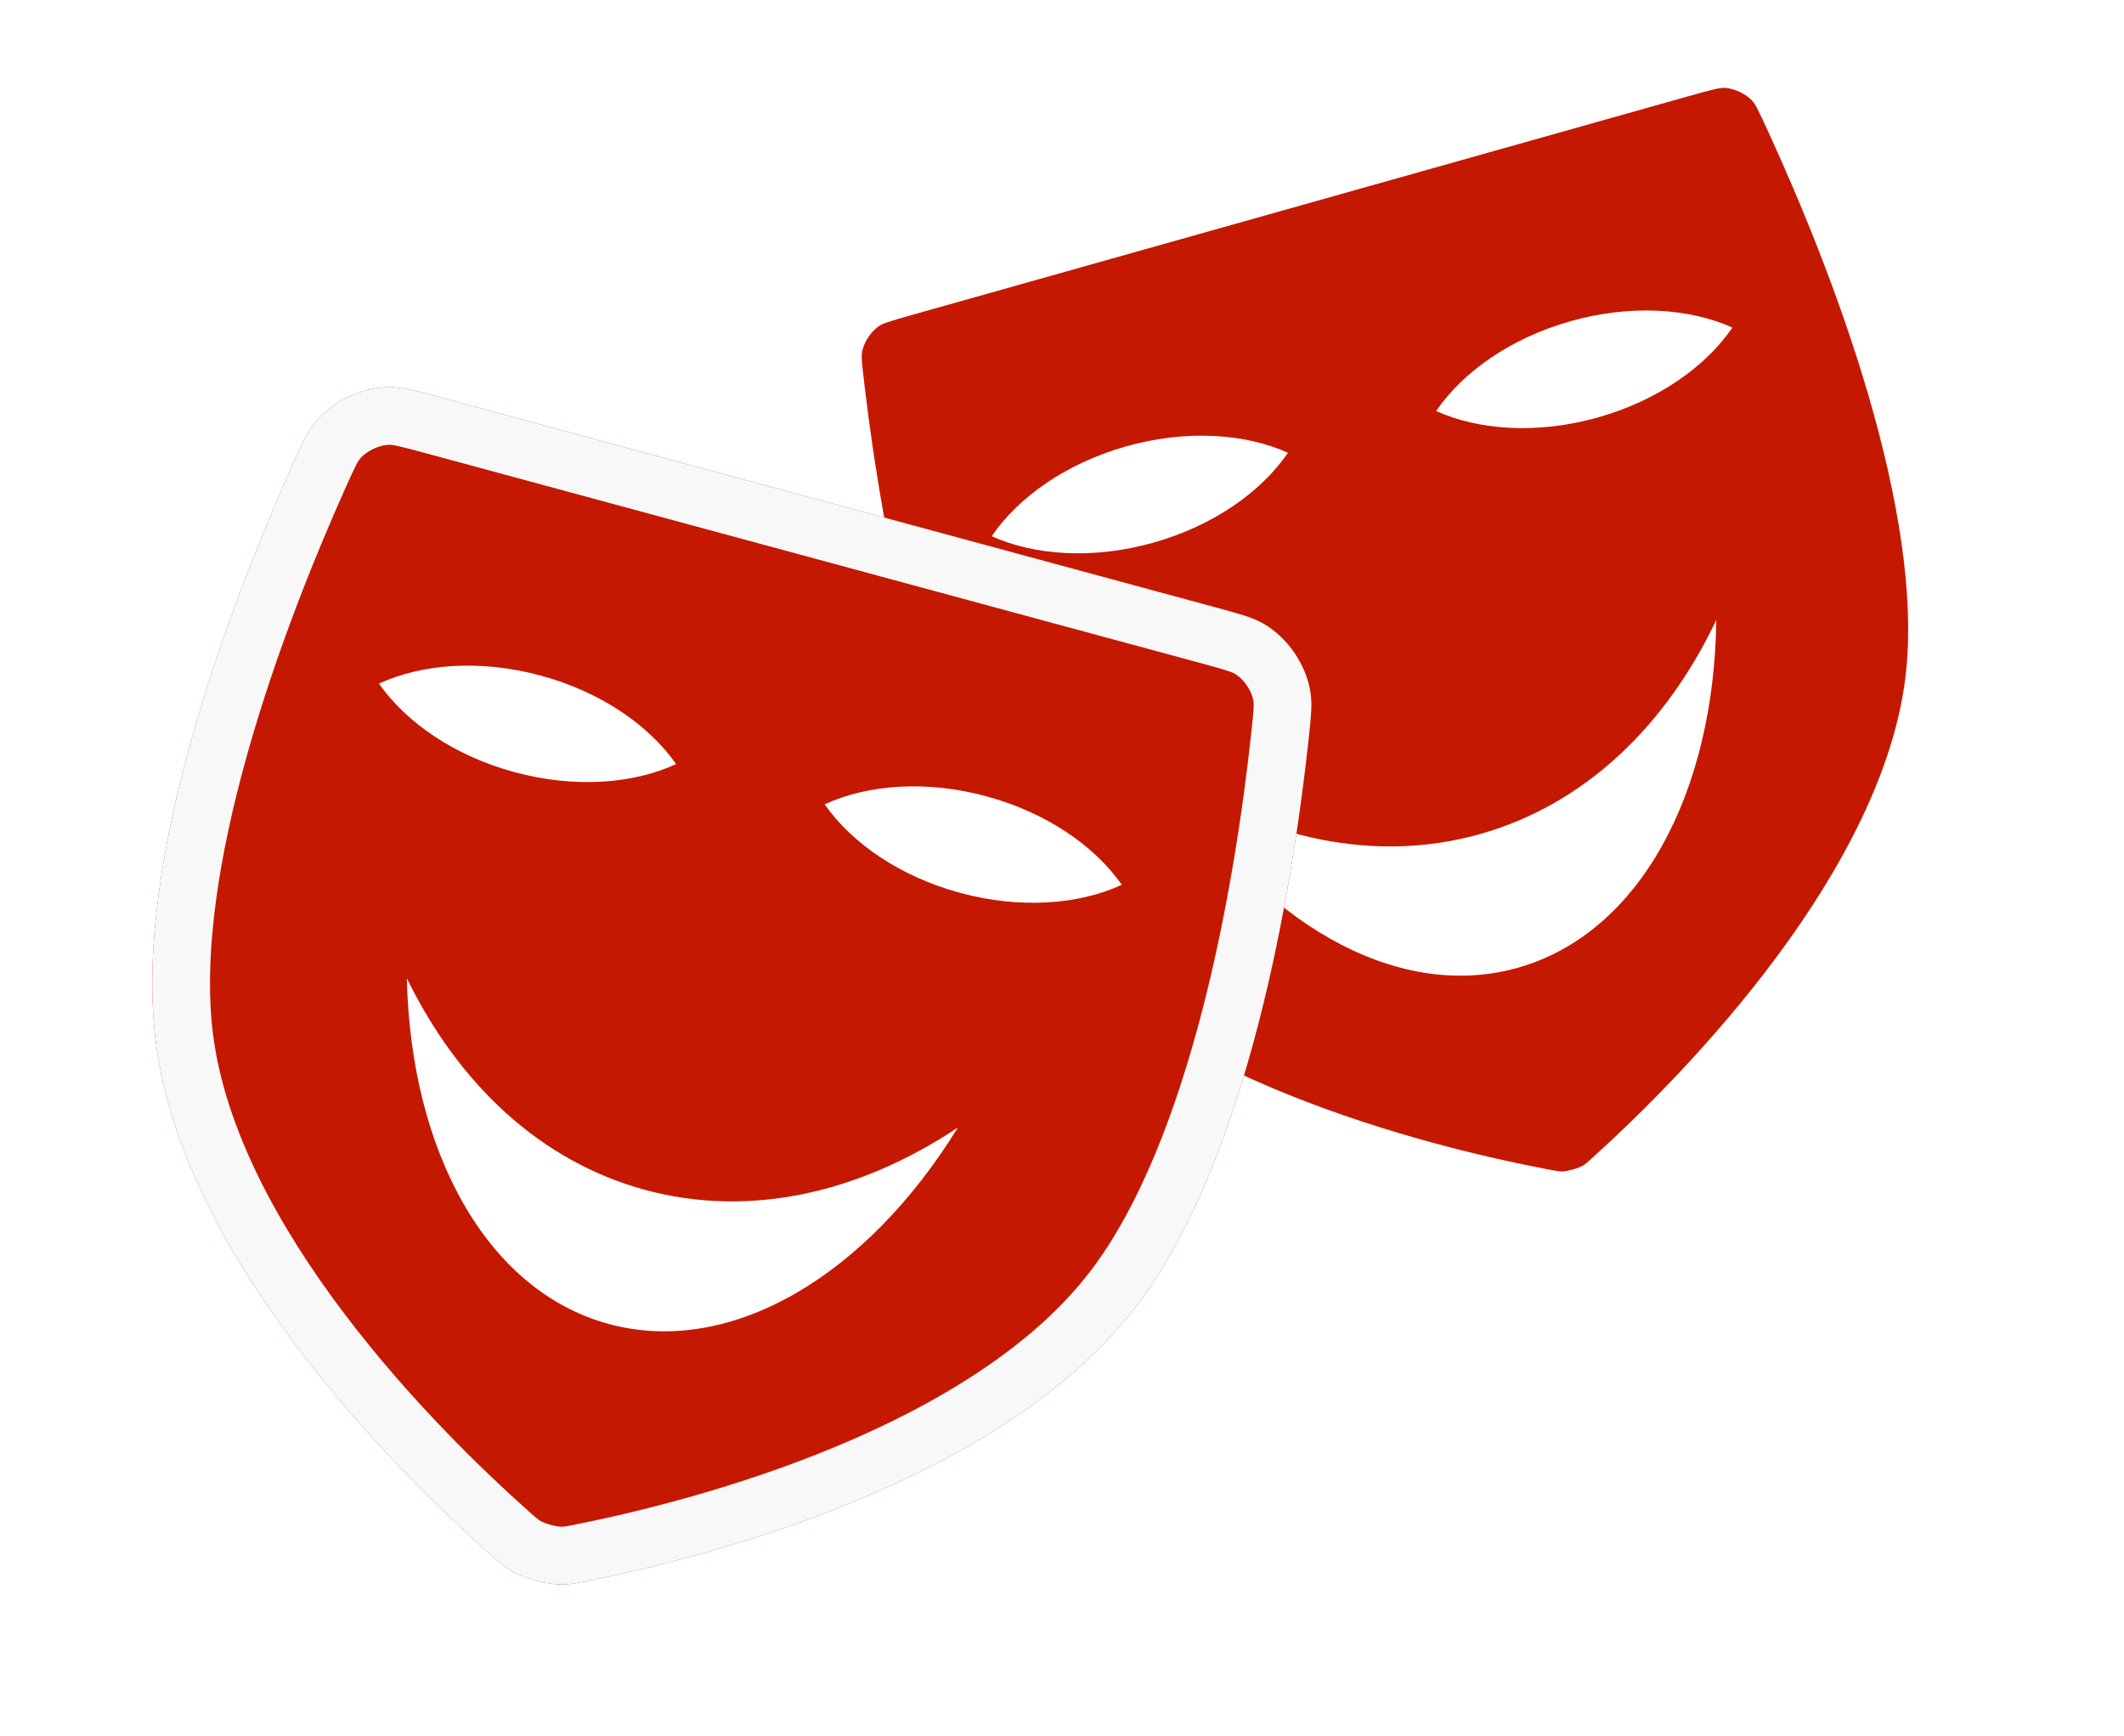 <svg width="552" height="451" viewBox="0 0 552 451" fill="none" xmlns="http://www.w3.org/2000/svg">
<path d="M400.488 311.142C384.877 308.165 358.53 302.1 331.838 291.324C305 280.489 278.663 265.224 262.199 244.306C248.297 226.644 238.151 200.81 230.903 173.989C223.697 147.328 219.547 120.443 217.253 101.241C216.462 94.62 216.28 92.608 216.601 90.483C217.327 85.68 220.698 80.63 224.856 78.119C226.682 77.016 228.842 76.343 235.875 74.362L436.445 17.876C443.478 15.896 445.672 15.342 447.805 15.331C452.663 15.303 458.173 17.851 461.299 21.57C462.682 23.215 463.576 25.026 466.357 31.087C474.42 48.664 484.911 73.763 492.678 100.266C500.491 126.928 505.319 154.26 502.678 176.581C499.549 203.017 485.049 229.782 467.81 253.031C450.665 276.153 431.354 295.076 419.591 305.762C417.289 307.853 416.624 308.434 415.399 309.205C413.083 310.662 408.597 311.925 405.861 311.891C404.414 311.873 403.544 311.724 400.488 311.142Z" fill="#C51800" stroke="white" stroke-width="15"/>
<g filter="url(#filter0_d)">
<path fill-rule="evenodd" clip-rule="evenodd" d="M446.043 160.1C432.901 187.746 411.773 208.086 384.638 215.728C357.503 223.37 328.865 217.045 303.228 200.32C327.101 238.295 362.606 259.438 394.424 250.477C426.242 241.516 445.496 204.952 446.043 160.1Z" fill="white"/>
</g>
<g filter="url(#filter1_d)">
<path fill-rule="evenodd" clip-rule="evenodd" d="M373.228 105.806C380.208 95.594 392.692 86.818 408.206 82.449C423.72 78.08 438.949 79.051 450.232 84.119C443.252 94.331 430.768 103.107 415.254 107.476C399.74 111.845 384.511 110.874 373.228 105.806Z" fill="white"/>
</g>
<g filter="url(#filter2_d)">
<path fill-rule="evenodd" clip-rule="evenodd" d="M257.721 138.336C264.701 128.124 277.186 119.348 292.699 114.979C308.213 110.61 323.442 111.581 334.726 116.649C327.745 126.861 315.261 135.636 299.747 140.006C284.234 144.375 269.005 143.404 257.721 138.336Z" fill="white"/>
</g>
<g filter="url(#filter3_d)">
<path d="M152.956 410.759C149.975 411.359 148.484 411.658 146.28 411.708C142.101 411.802 136.178 410.198 132.617 408.008C130.74 406.852 129.604 405.842 127.333 403.82C103.197 382.331 47.781 327.454 40.504 270.833C34.387 223.229 60.018 156.648 75.955 120.968C78.536 115.19 79.826 112.301 81.976 109.691C86.482 104.22 94.076 100.616 101.163 100.585C104.545 100.57 107.877 101.472 114.542 103.277L315.668 157.749C322.333 159.554 325.665 160.457 328.577 162.176C334.68 165.78 339.417 172.724 340.546 179.721C341.085 183.059 340.741 186.204 340.053 192.494C335.806 231.341 324.334 301.757 295.029 339.767C260.174 384.977 184.638 404.388 152.956 410.759Z" fill="#C51800"/>
<path d="M132.321 398.218C120.451 387.651 100.952 368.923 83.576 345.973C66.104 322.899 51.336 296.28 47.943 269.877C45.078 247.584 49.632 220.204 57.177 193.466C64.678 166.886 74.916 141.683 82.803 124.026C85.523 117.937 86.399 116.117 87.765 114.459C90.854 110.709 96.338 108.106 101.196 108.085C103.329 108.075 105.529 108.607 112.581 110.517L313.707 164.988C320.76 166.898 322.927 167.55 324.763 168.634C328.947 171.104 332.368 176.119 333.142 180.915C333.484 183.036 333.323 185.05 332.598 191.679C330.496 210.903 326.616 237.828 319.678 264.56C312.699 291.452 302.813 317.387 289.089 335.188C272.836 356.27 246.653 371.798 219.925 382.901C193.342 393.945 167.057 400.273 151.477 403.406C148.427 404.02 147.558 404.177 146.111 404.21C143.376 404.272 138.877 403.053 136.547 401.62C135.314 400.861 134.644 400.287 132.321 398.218Z" stroke="#F8F8F8" stroke-width="15"/>
</g>
<g filter="url(#filter4_d)">
<path fill-rule="evenodd" clip-rule="evenodd" d="M248.944 291.974C223.475 308.955 194.902 315.567 167.692 308.197C140.481 300.828 119.15 280.7 105.733 253.187C106.729 298.032 126.348 334.401 158.255 343.042C190.161 351.683 225.453 330.186 248.944 291.974Z" fill="white"/>
</g>
<g filter="url(#filter5_d)">
<path fill-rule="evenodd" clip-rule="evenodd" d="M214.321 208.003C225.553 202.822 240.771 201.698 256.328 205.912C271.885 210.125 284.456 218.775 291.539 228.916C280.307 234.097 265.088 235.221 249.531 231.007C233.974 226.794 221.403 218.144 214.321 208.003Z" fill="white"/>
</g>
<g filter="url(#filter6_d)">
<path fill-rule="evenodd" clip-rule="evenodd" d="M98.493 176.633C109.726 171.452 124.944 170.328 140.501 174.542C156.058 178.755 168.629 187.405 175.712 197.546C164.479 202.727 149.261 203.851 133.704 199.637C118.147 195.424 105.576 186.774 98.493 176.633Z" fill="white"/>
</g>
<defs>
<filter id="filter0_d" x="301.228" y="159.1" width="166.604" height="114.487" filterUnits="userSpaceOnUse" color-interpolation-filters="sRGB">
<feFlood flood-opacity="0" result="BackgroundImageFix"/>
<feColorMatrix in="SourceAlpha" type="matrix" values="0 0 0 0 0 0 0 0 0 0 0 0 0 0 0 0 0 0 127 0"/>
<feOffset dy="1"/>
<feGaussianBlur stdDeviation="1"/>
<feColorMatrix type="matrix" values="0 0 0 0 0 0 0 0 0 0 0 0 0 0 0 0 0 0 0.25 0"/>
<feBlend mode="normal" in2="BackgroundImageFix" result="effect1_dropShadow"/>
<feBlend mode="normal" in="SourceGraphic" in2="effect1_dropShadow" result="shape"/>
</filter>
<filter id="filter1_d" x="367.704" y="70.606" width="88.053" height="50.713" filterUnits="userSpaceOnUse" color-interpolation-filters="sRGB">
<feFlood flood-opacity="0" result="BackgroundImageFix"/>
<feColorMatrix in="SourceAlpha" type="matrix" values="0 0 0 0 0 0 0 0 0 0 0 0 0 0 0 0 0 0 127 0"/>
<feOffset dy="1"/>
<feGaussianBlur stdDeviation="1"/>
<feColorMatrix type="matrix" values="0 0 0 0 0 0 0 0 0 0 0 0 0 0 0 0 0 0 0.25 0"/>
<feBlend mode="normal" in2="BackgroundImageFix" result="effect1_dropShadow"/>
<feBlend mode="normal" in="SourceGraphic" in2="effect1_dropShadow" result="shape"/>
</filter>
<filter id="filter2_d" x="252.197" y="103.136" width="88.053" height="50.713" filterUnits="userSpaceOnUse" color-interpolation-filters="sRGB">
<feFlood flood-opacity="0" result="BackgroundImageFix"/>
<feColorMatrix in="SourceAlpha" type="matrix" values="0 0 0 0 0 0 0 0 0 0 0 0 0 0 0 0 0 0 127 0"/>
<feOffset dy="1"/>
<feGaussianBlur stdDeviation="1"/>
<feColorMatrix type="matrix" values="0 0 0 0 0 0 0 0 0 0 0 0 0 0 0 0 0 0 0.25 0"/>
<feBlend mode="normal" in2="BackgroundImageFix" result="effect1_dropShadow"/>
<feBlend mode="normal" in="SourceGraphic" in2="effect1_dropShadow" result="shape"/>
</filter>
<filter id="filter3_d" x="0.707" y="93" width="352.908" height="355.228" filterUnits="userSpaceOnUse" color-interpolation-filters="sRGB">
<feFlood flood-opacity="0" result="BackgroundImageFix"/>
<feColorMatrix in="SourceAlpha" type="matrix" values="0 0 0 0 0 0 0 0 0 0 0 0 0 0 0 0 0 0 127 0"/>
<feOffset/>
<feColorMatrix type="matrix" values="0 0 0 0 0 0 0 0 0 0 0 0 0 0 0 0 0 0 0.25 0"/>
<feBlend mode="normal" in2="BackgroundImageFix" result="effect1_dropShadow"/>
<feBlend mode="normal" in="SourceGraphic" in2="effect1_dropShadow" result="shape"/>
</filter>
<filter id="filter4_d" x="84.649" y="252.187" width="166.294" height="113.248" filterUnits="userSpaceOnUse" color-interpolation-filters="sRGB">
<feFlood flood-opacity="0" result="BackgroundImageFix"/>
<feColorMatrix in="SourceAlpha" type="matrix" values="0 0 0 0 0 0 0 0 0 0 0 0 0 0 0 0 0 0 127 0"/>
<feOffset dy="1"/>
<feGaussianBlur stdDeviation="1"/>
<feColorMatrix type="matrix" values="0 0 0 0 0 0 0 0 0 0 0 0 0 0 0 0 0 0 0.25 0"/>
<feBlend mode="normal" in2="BackgroundImageFix" result="effect1_dropShadow"/>
<feBlend mode="normal" in="SourceGraphic" in2="effect1_dropShadow" result="shape"/>
</filter>
<filter id="filter5_d" x="208.922" y="194.455" width="88.015" height="50.009" filterUnits="userSpaceOnUse" color-interpolation-filters="sRGB">
<feFlood flood-opacity="0" result="BackgroundImageFix"/>
<feColorMatrix in="SourceAlpha" type="matrix" values="0 0 0 0 0 0 0 0 0 0 0 0 0 0 0 0 0 0 127 0"/>
<feOffset dy="1"/>
<feGaussianBlur stdDeviation="1"/>
<feColorMatrix type="matrix" values="0 0 0 0 0 0 0 0 0 0 0 0 0 0 0 0 0 0 0.25 0"/>
<feBlend mode="normal" in2="BackgroundImageFix" result="effect1_dropShadow"/>
<feBlend mode="normal" in="SourceGraphic" in2="effect1_dropShadow" result="shape"/>
</filter>
<filter id="filter6_d" x="93.095" y="163.085" width="88.015" height="50.009" filterUnits="userSpaceOnUse" color-interpolation-filters="sRGB">
<feFlood flood-opacity="0" result="BackgroundImageFix"/>
<feColorMatrix in="SourceAlpha" type="matrix" values="0 0 0 0 0 0 0 0 0 0 0 0 0 0 0 0 0 0 127 0"/>
<feOffset dy="1"/>
<feGaussianBlur stdDeviation="1"/>
<feColorMatrix type="matrix" values="0 0 0 0 0 0 0 0 0 0 0 0 0 0 0 0 0 0 0.25 0"/>
<feBlend mode="normal" in2="BackgroundImageFix" result="effect1_dropShadow"/>
<feBlend mode="normal" in="SourceGraphic" in2="effect1_dropShadow" result="shape"/>
</filter>
</defs>
</svg>
